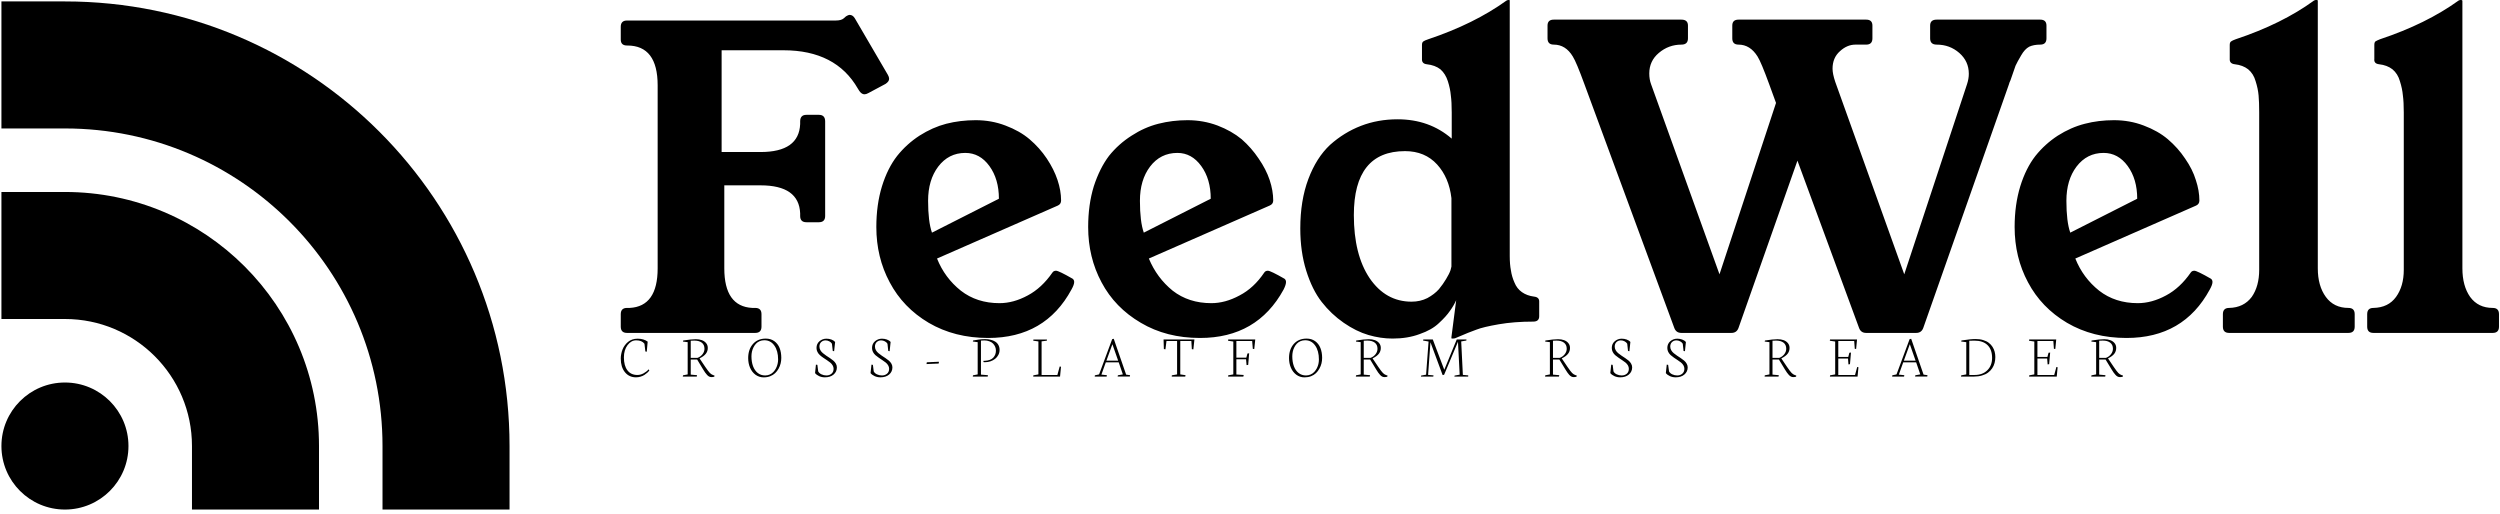 <svg data-v-423bf9ae="" xmlns="http://www.w3.org/2000/svg" viewBox="0 0 443 91" class="iconLeftSlogan"><!----><!----><!----><g data-v-423bf9ae="" id="af1872b2-3425-49e4-8d62-599f811cfe5b" fill="black" transform="matrix(5.272,0,0,5.272,107.785,-18.19)"><path d="M0.42 4.78L0.42 4.78L0.42 4.35Q0.42 4.14 0.63 4.14L0.63 4.14L7.64 4.14Q7.83 4.14 7.91 4.07L7.91 4.07L7.99 4.00Q8.07 3.95 8.11 3.95L8.11 3.95Q8.22 3.95 8.29 4.07L8.29 4.07L9.40 5.97Q9.44 6.04 9.44 6.10L9.44 6.10Q9.44 6.19 9.32 6.27L9.32 6.27L8.74 6.58Q8.67 6.62 8.61 6.62L8.61 6.62Q8.52 6.62 8.44 6.51L8.44 6.51L8.39 6.43Q7.65 5.14 5.89 5.14L5.89 5.14L3.81 5.14L3.81 8.56L5.12 8.56Q6.41 8.56 6.45 7.62L6.45 7.62L6.45 7.53Q6.45 7.31 6.66 7.31L6.66 7.31L7.08 7.31Q7.29 7.31 7.29 7.53L7.29 7.53L7.29 10.71Q7.29 10.92 7.08 10.92L7.08 10.92L6.66 10.92Q6.45 10.92 6.45 10.71L6.45 10.71L6.45 10.62Q6.41 9.68 5.12 9.68L5.12 9.68L3.90 9.68L3.90 12.47Q3.90 13.75 4.84 13.80L4.84 13.80L4.94 13.80Q5.15 13.80 5.15 14.01L5.15 14.01L5.15 14.43Q5.15 14.64 4.94 14.64L4.94 14.64L0.63 14.64Q0.42 14.64 0.42 14.43L0.42 14.43L0.42 14.01Q0.42 13.80 0.63 13.80L0.63 13.80L0.72 13.80Q1.66 13.75 1.66 12.47L1.66 12.47L1.66 6.32Q1.66 4.98 0.64 4.98L0.64 4.98L0.63 4.98Q0.42 4.98 0.42 4.78ZM9.01 11.08L9.01 11.08Q9.01 10.33 9.20 9.71Q9.39 9.10 9.71 8.69Q10.03 8.29 10.46 8.01Q10.90 7.73 11.36 7.61Q11.83 7.49 12.35 7.49L12.35 7.49Q12.88 7.49 13.35 7.67Q13.83 7.85 14.16 8.13Q14.50 8.42 14.74 8.78Q14.98 9.14 15.10 9.50Q15.22 9.86 15.22 10.19L15.22 10.19Q15.22 10.31 15.11 10.36L15.11 10.36L11.05 12.14Q11.31 12.79 11.85 13.22Q12.39 13.64 13.15 13.64L13.15 13.64Q13.62 13.64 14.10 13.38Q14.57 13.13 14.93 12.61L14.93 12.61Q14.97 12.55 15.05 12.55L15.05 12.55Q15.14 12.55 15.61 12.82L15.61 12.82Q15.66 12.86 15.66 12.93L15.66 12.93Q15.66 13.02 15.57 13.18L15.57 13.18Q14.69 14.81 12.77 14.81L12.77 14.81Q11.64 14.81 10.77 14.30Q9.91 13.79 9.46 12.94Q9.01 12.10 9.01 11.08ZM11.09 9.05Q10.75 9.50 10.75 10.20Q10.75 10.90 10.88 11.27L10.88 11.27L13.13 10.13Q13.13 9.47 12.81 9.03Q12.49 8.59 12.00 8.59L12.00 8.59Q11.44 8.59 11.09 9.05ZM16.13 11.08L16.13 11.08Q16.13 10.33 16.32 9.71Q16.52 9.10 16.83 8.69Q17.15 8.29 17.59 8.01Q18.02 7.73 18.49 7.61Q18.96 7.49 19.47 7.49L19.47 7.49Q20.00 7.49 20.48 7.67Q20.95 7.85 21.29 8.13Q21.62 8.42 21.86 8.78Q22.11 9.14 22.23 9.50Q22.35 9.86 22.35 10.19L22.35 10.19Q22.35 10.31 22.23 10.36L22.23 10.36L18.17 12.14Q18.44 12.79 18.97 13.22Q19.51 13.64 20.27 13.64L20.27 13.64Q20.74 13.64 21.22 13.38Q21.70 13.13 22.05 12.61L22.05 12.61Q22.09 12.55 22.17 12.55L22.17 12.55Q22.26 12.55 22.73 12.82L22.73 12.82Q22.78 12.86 22.78 12.93L22.78 12.93Q22.78 13.02 22.70 13.18L22.70 13.18Q21.81 14.81 19.89 14.81L19.89 14.81Q18.76 14.81 17.90 14.30Q17.03 13.79 16.58 12.94Q16.13 12.10 16.13 11.08ZM18.21 9.05Q17.87 9.50 17.87 10.20Q17.87 10.90 18.00 11.27L18.00 11.27L20.25 10.13Q20.25 9.47 19.93 9.03Q19.61 8.59 19.13 8.59L19.13 8.59Q18.56 8.59 18.21 9.05ZM23.26 11.13L23.26 11.13Q23.26 10.19 23.53 9.47Q23.80 8.75 24.26 8.32Q24.73 7.90 25.30 7.68Q25.87 7.46 26.53 7.46L26.53 7.46Q27.60 7.46 28.35 8.11L28.35 8.11L28.35 7.23Q28.35 6.88 28.32 6.66Q28.30 6.43 28.22 6.18Q28.14 5.93 27.97 5.78Q27.79 5.64 27.51 5.61L27.51 5.61Q27.34 5.59 27.35 5.43L27.35 5.43L27.35 4.96Q27.35 4.87 27.40 4.84Q27.44 4.81 27.56 4.77L27.56 4.77Q29.11 4.25 30.19 3.47L30.19 3.47Q30.23 3.45 30.25 3.45L30.25 3.45L30.28 3.45Q30.30 3.45 30.30 3.47L30.30 3.47L30.30 12.05Q30.30 12.34 30.34 12.54Q30.37 12.75 30.46 12.95Q30.54 13.15 30.71 13.27Q30.88 13.39 31.12 13.42L31.12 13.42Q31.30 13.44 31.29 13.60L31.29 13.60L31.29 14.08Q31.29 14.26 31.09 14.26L31.09 14.26Q30.45 14.26 29.93 14.35Q29.41 14.44 29.18 14.53Q28.95 14.61 28.51 14.80L28.51 14.80Q28.46 14.83 28.39 14.83L28.39 14.83L28.36 14.83Q28.33 14.83 28.34 14.78L28.34 14.78L28.50 13.54Q28.42 13.72 28.29 13.90Q28.16 14.09 27.92 14.31Q27.68 14.54 27.27 14.68Q26.87 14.83 26.36 14.83L26.36 14.83Q25.96 14.83 25.55 14.71Q25.14 14.59 24.72 14.30Q24.30 14.01 23.98 13.60Q23.66 13.19 23.46 12.55Q23.26 11.91 23.26 11.13ZM25.06 10.68L25.06 10.68Q25.06 12.01 25.59 12.80Q26.13 13.59 27.00 13.59L27.00 13.59Q27.29 13.59 27.53 13.47Q27.77 13.34 27.92 13.17Q28.06 13.00 28.16 12.83Q28.27 12.65 28.31 12.53L28.31 12.53L28.34 12.41L28.34 10.11Q28.26 9.42 27.86 8.98Q27.45 8.53 26.78 8.53L26.78 8.53Q25.06 8.53 25.06 10.68ZM31.57 4.74L31.57 4.74L31.57 4.31Q31.57 4.11 31.78 4.11L31.78 4.11L36.07 4.11Q36.29 4.11 36.29 4.31L36.29 4.31L36.29 4.74Q36.29 4.95 36.07 4.95L36.07 4.95Q35.64 4.95 35.31 5.23Q34.99 5.50 34.99 5.92L34.99 5.92Q34.99 6.12 35.05 6.28L35.05 6.28L37.35 12.67L39.25 6.91L39.02 6.28Q38.75 5.54 38.63 5.35L38.63 5.35Q38.38 4.95 37.99 4.95L37.99 4.95Q37.78 4.95 37.78 4.74L37.78 4.74L37.78 4.31Q37.78 4.11 37.99 4.11L37.99 4.11L42.28 4.11Q42.49 4.11 42.49 4.31L42.49 4.31L42.49 4.74Q42.49 4.95 42.28 4.95L42.28 4.95L41.92 4.95Q41.64 4.95 41.40 5.17Q41.15 5.39 41.15 5.76L41.15 5.76Q41.15 5.93 41.24 6.20L41.24 6.20L43.56 12.67L45.67 6.28Q45.73 6.10 45.73 5.93L45.73 5.93Q45.73 5.51 45.41 5.23Q45.09 4.95 44.65 4.95L44.65 4.95Q44.43 4.95 44.43 4.74L44.43 4.74L44.43 4.31Q44.43 4.11 44.65 4.11L44.65 4.11L48.13 4.11Q48.34 4.11 48.34 4.31L48.34 4.31L48.34 4.74Q48.34 4.95 48.13 4.95Q47.91 4.95 47.76 5.02Q47.61 5.10 47.49 5.31Q47.36 5.53 47.30 5.66Q47.25 5.79 47.13 6.15L47.13 6.15Q47.09 6.23 47.08 6.28L47.08 6.28L44.20 14.47Q44.14 14.64 43.96 14.64L43.96 14.64L42.28 14.64Q42.10 14.64 42.04 14.47L42.04 14.47L39.97 8.85L37.99 14.47Q37.93 14.64 37.75 14.64L37.75 14.64L36.07 14.64Q35.89 14.64 35.83 14.47L35.83 14.47L32.81 6.28Q32.54 5.54 32.42 5.35L32.42 5.35Q32.18 4.95 31.78 4.95L31.78 4.95Q31.57 4.95 31.57 4.74ZM47.27 11.08L47.27 11.08Q47.27 10.33 47.46 9.71Q47.65 9.10 47.97 8.69Q48.29 8.29 48.72 8.01Q49.16 7.73 49.63 7.61Q50.09 7.49 50.61 7.49L50.61 7.49Q51.14 7.49 51.61 7.67Q52.09 7.85 52.42 8.13Q52.76 8.42 53.00 8.78Q53.25 9.14 53.36 9.50Q53.48 9.86 53.48 10.19L53.48 10.19Q53.48 10.31 53.37 10.36L53.37 10.36L49.31 12.14Q49.57 12.79 50.11 13.22Q50.65 13.64 51.41 13.64L51.41 13.64Q51.88 13.64 52.36 13.38Q52.83 13.13 53.19 12.61L53.19 12.61Q53.23 12.55 53.31 12.55L53.31 12.55Q53.40 12.55 53.87 12.82L53.87 12.82Q53.92 12.86 53.92 12.93L53.92 12.93Q53.92 13.02 53.83 13.18L53.83 13.18Q52.95 14.81 51.03 14.81L51.03 14.81Q49.90 14.81 49.03 14.30Q48.17 13.79 47.72 12.94Q47.27 12.10 47.27 11.08ZM49.35 9.05Q49.01 9.50 49.01 10.20Q49.01 10.90 49.14 11.27L49.14 11.27L51.39 10.13Q51.39 9.47 51.07 9.03Q50.75 8.59 50.26 8.59L50.26 8.59Q49.70 8.59 49.35 9.05ZM54.27 14.43L54.27 14.43L54.27 14.01Q54.27 13.80 54.48 13.80L54.48 13.80Q54.97 13.79 55.24 13.43L55.24 13.43Q55.49 13.07 55.49 12.52L55.49 12.52Q55.49 12.50 55.49 12.47L55.49 12.47L55.49 7.23Q55.49 6.88 55.47 6.66Q55.45 6.43 55.37 6.18Q55.30 5.93 55.12 5.78Q54.94 5.64 54.67 5.61L54.67 5.61Q54.49 5.59 54.50 5.43L54.50 5.43L54.50 4.96Q54.50 4.87 54.55 4.84Q54.59 4.81 54.70 4.77L54.70 4.77Q56.26 4.25 57.33 3.47L57.33 3.47Q57.37 3.45 57.39 3.45L57.39 3.45L57.43 3.45Q57.45 3.45 57.46 3.47L57.46 3.47L57.46 12.47Q57.46 13.06 57.73 13.43Q58.00 13.80 58.49 13.80L58.49 13.80Q58.70 13.80 58.70 14.01L58.70 14.01L58.70 14.43Q58.70 14.64 58.49 14.64L58.49 14.64L54.48 14.64Q54.27 14.64 54.27 14.43ZM59.12 14.43L59.12 14.43L59.12 14.01Q59.12 13.80 59.33 13.80L59.33 13.80Q59.83 13.79 60.09 13.43L60.09 13.43Q60.35 13.07 60.35 12.52L60.35 12.52Q60.35 12.50 60.35 12.47L60.35 12.47L60.35 7.23Q60.35 6.88 60.32 6.66Q60.30 6.43 60.22 6.18Q60.15 5.93 59.97 5.78Q59.79 5.64 59.52 5.61L59.52 5.61Q59.34 5.59 59.36 5.43L59.36 5.43L59.36 4.96Q59.36 4.87 59.40 4.84Q59.45 4.81 59.55 4.77L59.55 4.77Q61.11 4.25 62.19 3.47L62.19 3.47Q62.23 3.45 62.25 3.45L62.25 3.45L62.28 3.45Q62.30 3.45 62.32 3.47L62.32 3.47L62.32 12.47Q62.32 13.06 62.58 13.43Q62.85 13.80 63.34 13.80L63.34 13.80Q63.55 13.80 63.55 14.01L63.55 14.01L63.55 14.43Q63.55 14.64 63.34 14.64L63.34 14.64L59.33 14.64Q59.12 14.64 59.12 14.43Z"></path></g><!----><g data-v-423bf9ae="" id="c9a47259-e9d9-4ff7-9928-f035f7b6d601" transform="matrix(1.029,0,0,1.029,-6.178,-6.178)" stroke="none" fill="black"><circle cx="17.188" cy="82.813" r="10.938"></circle><path d="M71.875 82.813V93.75H93.75V82.813c0-42.284-34.278-76.563-76.563-76.563H6.25v21.875h10.938c30.203 0 54.687 24.484 54.687 54.688z"></path><path d="M39.063 82.813V93.75h21.875V82.813c0-24.162-19.588-43.75-43.75-43.75H6.25v21.875h10.938c12.081 0 21.875 9.793 21.875 21.875z"></path></g><!----><g data-v-423bf9ae="" id="542b8ed8-5812-4890-a478-c79eb064b19b" fill="black" transform="matrix(0.773,0,0,0.773,109.713,55.6)"><path d="M0.37 10.25L0.37 10.25Q0.37 9.73 0.48 9.21Q0.58 8.68 0.78 8.17Q0.98 7.66 1.31 7.22Q1.64 6.77 2.05 6.44Q2.47 6.10 3.02 5.90Q3.58 5.71 4.22 5.71L4.22 5.71Q5.63 5.71 6.54 6.39L6.54 6.39L6.33 8.70L6.01 8.64L5.80 6.87Q5.21 6.09 3.90 6.09L3.90 6.09Q2.75 6.09 1.92 7.19Q1.09 8.30 1.09 10.00L1.09 10.00Q1.09 11.92 1.90 12.97Q2.70 14.03 4.18 14.03L4.18 14.03Q4.91 14.03 5.60 13.65Q6.29 13.28 6.76 12.74L6.76 12.74L6.92 12.99Q6.75 13.25 6.46 13.51Q6.17 13.77 5.79 14.02Q5.40 14.27 4.89 14.42Q4.39 14.57 3.86 14.57L3.86 14.57Q2.29 14.57 1.33 13.40Q0.37 12.22 0.37 10.25ZM16.41 6.18L16.41 10.11L17.96 10.11Q18.65 9.86 19.11 9.28Q19.56 8.70 19.56 8.02L19.56 8.02Q19.56 7.11 18.95 6.63Q18.33 6.15 17.24 6.15L17.24 6.15L16.41 6.18ZM17.79 14.40L14.59 14.40L14.64 14.11L15.71 13.90L15.71 6.51L14.62 6.37L14.68 6.13Q16.50 5.83 17.58 5.83L17.58 5.83Q18.35 5.83 18.96 6.05Q19.56 6.27 19.94 6.73Q20.32 7.19 20.32 7.83L20.32 7.83Q20.32 8.57 19.89 9.14Q19.46 9.72 18.43 10.23L18.43 10.23L18.43 10.23L19.75 12.19Q20.46 13.23 20.81 13.58Q21.15 13.92 21.53 14.05L21.53 14.05L21.86 14.16L21.82 14.42Q21.53 14.52 21.18 14.52L21.18 14.52Q20.90 14.52 20.64 14.40Q20.39 14.28 20.15 14.01Q19.91 13.75 19.72 13.48Q19.54 13.22 19.26 12.77L19.26 12.77L17.88 10.49L16.41 10.49L16.41 13.95L17.86 14.08L17.79 14.40ZM30.33 9.75L30.33 9.75Q30.33 11.03 30.69 12.01Q31.06 13.00 31.77 13.57Q32.49 14.14 33.47 14.14L33.47 14.14Q34.04 14.14 34.54 13.92Q35.03 13.70 35.37 13.33Q35.72 12.96 35.96 12.49Q36.20 12.01 36.32 11.50Q36.44 10.99 36.44 10.48L36.44 10.48Q36.44 8.50 35.58 7.29Q34.73 6.07 33.28 6.07L33.28 6.07Q32.70 6.07 32.21 6.28Q31.72 6.49 31.38 6.85Q31.04 7.21 30.80 7.69Q30.56 8.16 30.44 8.69Q30.33 9.21 30.33 9.75ZM29.58 10.16L29.58 10.16Q29.58 8.16 30.68 6.92Q31.77 5.69 33.61 5.69L33.61 5.69Q34.75 5.69 35.56 6.27Q36.38 6.86 36.78 7.84Q37.17 8.83 37.17 10.11L37.17 10.11Q37.17 10.75 37.02 11.38Q36.87 12.00 36.55 12.58Q36.22 13.17 35.76 13.61Q35.30 14.05 34.62 14.32Q33.95 14.58 33.14 14.58L33.14 14.58Q32.09 14.58 31.26 13.98Q30.44 13.37 30.01 12.37Q29.58 11.37 29.58 10.16ZM44.91 13.60L44.91 13.60L45.11 11.66L45.44 11.71L45.63 13.21Q45.86 13.64 46.39 13.89Q46.92 14.14 47.52 14.14L47.52 14.14Q48.20 14.14 48.68 13.74Q49.16 13.33 49.16 12.61L49.16 12.61Q49.16 12.20 48.94 11.83Q48.73 11.46 48.38 11.18Q48.04 10.90 47.62 10.63Q47.20 10.36 46.78 10.07Q46.36 9.79 46.02 9.48Q45.67 9.17 45.46 8.75Q45.24 8.33 45.24 7.84L45.24 7.84Q45.24 6.88 45.93 6.29Q46.63 5.71 47.51 5.71L47.51 5.71Q48.10 5.71 48.64 5.90Q49.18 6.09 49.51 6.46L49.51 6.46L49.28 8.58L48.97 8.53L48.78 6.87Q48.60 6.54 48.18 6.32Q47.76 6.10 47.33 6.10L47.33 6.10Q46.74 6.10 46.32 6.48Q45.91 6.87 45.91 7.52L45.91 7.52Q45.91 7.96 46.13 8.35Q46.35 8.74 46.71 9.03Q47.06 9.32 47.48 9.61Q47.91 9.89 48.33 10.17Q48.76 10.45 49.11 10.75Q49.46 11.05 49.69 11.45Q49.91 11.85 49.91 12.29L49.91 12.29Q49.91 13.28 49.16 13.93Q48.41 14.57 47.16 14.57L47.16 14.57Q46.45 14.57 45.85 14.30Q45.25 14.03 44.91 13.60ZM57.63 13.60L57.63 13.60L57.84 11.66L58.17 11.71L58.36 13.21Q58.58 13.64 59.11 13.89Q59.64 14.14 60.25 14.14L60.25 14.14Q60.93 14.14 61.41 13.74Q61.89 13.33 61.89 12.61L61.89 12.61Q61.89 12.20 61.67 11.83Q61.46 11.46 61.11 11.18Q60.76 10.90 60.34 10.63Q59.92 10.36 59.51 10.07Q59.09 9.79 58.74 9.48Q58.40 9.17 58.18 8.75Q57.97 8.33 57.97 7.84L57.97 7.84Q57.97 6.88 58.66 6.29Q59.36 5.71 60.24 5.71L60.24 5.71Q60.83 5.71 61.37 5.90Q61.91 6.09 62.23 6.46L62.23 6.46L62.01 8.58L61.69 8.53L61.51 6.87Q61.33 6.54 60.91 6.32Q60.49 6.10 60.06 6.10L60.06 6.10Q59.47 6.10 59.05 6.48Q58.64 6.87 58.64 7.52L58.64 7.52Q58.64 7.96 58.86 8.35Q59.08 8.74 59.44 9.03Q59.79 9.32 60.21 9.61Q60.63 9.89 61.06 10.17Q61.49 10.45 61.84 10.75Q62.19 11.05 62.42 11.45Q62.64 11.85 62.64 12.29L62.64 12.29Q62.64 13.28 61.89 13.93Q61.13 14.57 59.89 14.57L59.89 14.57Q59.18 14.57 58.58 14.30Q57.98 14.03 57.63 13.60ZM73.25 11.41L70.46 11.53L70.53 11.12L73.31 11.00L73.25 11.41ZM84.49 14.40L81.07 14.40L81.11 14.11L82.19 13.90L82.19 6.51L81.08 6.36L81.14 6.12Q81.31 6.09 81.76 6.02Q82.21 5.94 82.44 5.91Q82.67 5.88 83.08 5.84Q83.49 5.81 83.90 5.81L83.90 5.81Q84.59 5.81 85.18 5.96Q85.77 6.10 86.23 6.40Q86.69 6.69 86.95 7.18Q87.21 7.66 87.21 8.29L87.21 8.29Q87.21 8.90 86.93 9.43Q86.65 9.97 86.19 10.33Q85.73 10.69 85.13 10.90Q84.53 11.10 83.89 11.10L83.89 11.10Q83.62 11.10 83.55 11.09L83.55 11.09L83.48 10.80L83.85 10.78Q84.51 10.75 85.01 10.55Q85.50 10.36 85.79 10.03Q86.08 9.70 86.23 9.30Q86.37 8.90 86.37 8.43L86.37 8.43Q86.37 7.98 86.20 7.57Q86.03 7.16 85.71 6.83Q85.39 6.50 84.86 6.31Q84.34 6.11 83.69 6.11L83.69 6.11L82.94 6.15L82.94 13.95L84.54 14.08L84.49 14.40ZM101.07 14.40L94.92 14.40L94.95 14.11L96.11 13.90L96.11 6.34L94.93 6.17L94.96 5.90L98.07 5.90L98.04 6.17L96.84 6.32L96.84 14.03L100.46 14.03L100.99 12.09L101.29 12.14L101.07 14.40ZM113.07 6.98L111.70 10.75L114.39 10.75L113.07 6.98ZM111.75 14.40L109.02 14.40L109.05 14.11L110.02 13.90L113.02 5.82L113.38 5.73L116.22 13.95L117.12 14.08L117.07 14.39L114.27 14.39L114.33 14.10L115.47 13.90L114.52 11.13L111.56 11.13L110.55 13.95L111.81 14.08L111.75 14.40ZM124.87 8.09L124.80 5.89L131.87 5.89L131.63 8.16L131.28 8.12L131.17 6.24L128.63 6.24L128.63 13.90L129.84 14.08L129.77 14.40L126.67 14.40L126.70 14.11L127.90 13.90L127.90 6.24L125.47 6.24L125.23 8.15L124.87 8.09ZM140.79 6.36L139.58 6.18L139.62 5.89L145.82 5.89L145.59 8.09L145.26 8.04L145.11 6.24L141.49 6.24L141.49 10.07L143.77 10.07L144.03 9.11L144.42 9.06L144.20 11.72L143.83 11.77L143.71 10.43L141.49 10.43L141.49 13.92L143.17 14.03L143.09 14.40L139.60 14.40L139.62 14.11L140.79 13.90L140.79 6.36ZM154.31 9.75L154.31 9.75Q154.31 11.03 154.67 12.01Q155.03 13.00 155.75 13.57Q156.47 14.14 157.45 14.14L157.45 14.14Q158.02 14.14 158.51 13.92Q159.00 13.70 159.35 13.33Q159.69 12.96 159.94 12.49Q160.18 12.01 160.30 11.50Q160.41 10.99 160.41 10.48L160.41 10.48Q160.41 8.50 159.56 7.29Q158.71 6.07 157.26 6.07L157.26 6.07Q156.68 6.07 156.19 6.28Q155.70 6.49 155.35 6.85Q155.01 7.21 154.77 7.69Q154.53 8.16 154.42 8.69Q154.31 9.21 154.31 9.75ZM153.56 10.16L153.56 10.16Q153.56 8.16 154.65 6.92Q155.75 5.69 157.59 5.69L157.59 5.69Q158.72 5.69 159.54 6.27Q160.36 6.86 160.75 7.84Q161.15 8.83 161.15 10.11L161.15 10.11Q161.15 10.75 161 11.38Q160.85 12.00 160.52 12.58Q160.20 13.17 159.74 13.61Q159.28 14.05 158.60 14.32Q157.92 14.58 157.12 14.58L157.12 14.58Q156.06 14.58 155.24 13.98Q154.42 13.37 153.99 12.37Q153.56 11.37 153.56 10.16ZM170.69 6.18L170.69 10.11L172.25 10.11Q172.93 9.86 173.39 9.28Q173.84 8.70 173.84 8.02L173.84 8.02Q173.84 7.11 173.23 6.63Q172.61 6.15 171.52 6.15L171.52 6.15L170.69 6.18ZM172.07 14.40L168.88 14.40L168.92 14.11L169.99 13.90L169.99 6.51L168.90 6.37L168.96 6.13Q170.78 5.83 171.86 5.83L171.86 5.83Q172.63 5.83 173.24 6.05Q173.84 6.27 174.22 6.73Q174.60 7.19 174.60 7.83L174.60 7.83Q174.60 8.57 174.17 9.14Q173.74 9.72 172.71 10.23L172.71 10.23L172.71 10.23L174.03 12.19Q174.74 13.23 175.09 13.58Q175.43 13.92 175.81 14.05L175.81 14.05L176.14 14.16L176.10 14.42Q175.81 14.52 175.46 14.52L175.46 14.52Q175.18 14.52 174.92 14.40Q174.67 14.28 174.43 14.01Q174.19 13.75 174.00 13.48Q173.82 13.22 173.54 12.77L173.54 12.77L172.16 10.49L170.69 10.49L170.69 13.95L172.14 14.08L172.07 14.40ZM186.63 14.40L183.80 14.40L183.84 14.17L184.98 13.96L185.55 6.36L184.29 6.14L184.34 5.89L186.52 5.89L187.00 7.18L189.15 12.84L191.60 6.88L192.01 5.89L194.24 5.89L194.21 6.14L193.03 6.34L193.41 14.01L194.64 14.12L194.63 14.40L191.47 14.40L191.51 14.17L192.68 13.96L192.29 6.41L189.11 13.99L188.77 14.05L185.98 6.53L185.44 14.01L186.68 14.12L186.63 14.40ZM214.07 6.18L214.07 10.11L215.62 10.11Q216.30 9.86 216.76 9.28Q217.22 8.70 217.22 8.02L217.22 8.02Q217.22 7.11 216.60 6.63Q215.98 6.15 214.89 6.15L214.89 6.15L214.07 6.18ZM215.44 14.40L212.25 14.40L212.30 14.11L213.36 13.90L213.36 6.51L212.27 6.37L212.33 6.13Q214.16 5.83 215.24 5.83L215.24 5.83Q216.00 5.83 216.61 6.05Q217.22 6.27 217.59 6.73Q217.97 7.19 217.97 7.83L217.97 7.83Q217.97 8.57 217.54 9.14Q217.12 9.72 216.08 10.23L216.08 10.23L216.08 10.23L217.40 12.19Q218.11 13.23 218.46 13.58Q218.80 13.92 219.19 14.05L219.19 14.05L219.52 14.16L219.47 14.42Q219.18 14.52 218.84 14.52L218.84 14.52Q218.55 14.52 218.30 14.40Q218.05 14.28 217.80 14.01Q217.56 13.75 217.38 13.48Q217.19 13.22 216.92 12.77L216.92 12.77L215.53 10.49L214.07 10.49L214.07 13.95L215.51 14.08L215.44 14.40ZM227.21 13.60L227.21 13.60L227.42 11.66L227.75 11.71L227.94 13.21Q228.16 13.64 228.69 13.89Q229.22 14.14 229.82 14.14L229.82 14.14Q230.51 14.14 230.99 13.74Q231.46 13.33 231.46 12.61L231.46 12.61Q231.46 12.20 231.25 11.83Q231.03 11.46 230.69 11.18Q230.34 10.90 229.92 10.63Q229.50 10.36 229.09 10.07Q228.67 9.79 228.32 9.48Q227.98 9.17 227.76 8.75Q227.55 8.33 227.55 7.84L227.55 7.84Q227.55 6.88 228.24 6.29Q228.94 5.71 229.82 5.71L229.82 5.71Q230.41 5.71 230.95 5.90Q231.49 6.09 231.81 6.46L231.81 6.46L231.59 8.58L231.27 8.53L231.09 6.87Q230.90 6.54 230.49 6.32Q230.07 6.10 229.64 6.10L229.64 6.10Q229.04 6.10 228.63 6.48Q228.22 6.87 228.22 7.52L228.22 7.52Q228.22 7.96 228.44 8.35Q228.66 8.74 229.01 9.03Q229.37 9.32 229.79 9.61Q230.21 9.89 230.64 10.17Q231.07 10.45 231.42 10.75Q231.77 11.05 231.99 11.45Q232.22 11.85 232.22 12.29L232.22 12.29Q232.22 13.28 231.46 13.93Q230.71 14.57 229.47 14.57L229.47 14.57Q228.76 14.57 228.16 14.30Q227.55 14.03 227.21 13.60ZM239.94 13.60L239.94 13.60L240.15 11.66L240.47 11.71L240.67 13.21Q240.89 13.64 241.42 13.89Q241.95 14.14 242.55 14.14L242.55 14.14Q243.24 14.14 243.71 13.74Q244.19 13.33 244.19 12.61L244.19 12.61Q244.19 12.20 243.98 11.83Q243.76 11.46 243.42 11.18Q243.07 10.90 242.65 10.63Q242.23 10.36 241.81 10.07Q241.40 9.79 241.05 9.48Q240.71 9.17 240.49 8.75Q240.28 8.33 240.28 7.84L240.28 7.84Q240.28 6.88 240.97 6.29Q241.66 5.71 242.55 5.71L242.55 5.71Q243.13 5.71 243.67 5.90Q244.21 6.09 244.54 6.46L244.54 6.46L244.32 8.58L244.00 8.53L243.82 6.87Q243.63 6.54 243.22 6.32Q242.80 6.10 242.37 6.10L242.37 6.10Q241.77 6.10 241.36 6.48Q240.95 6.87 240.95 7.52L240.95 7.52Q240.95 7.96 241.17 8.35Q241.39 8.74 241.74 9.03Q242.09 9.32 242.52 9.61Q242.94 9.89 243.37 10.17Q243.80 10.45 244.15 10.75Q244.50 11.05 244.72 11.45Q244.95 11.85 244.95 12.29L244.95 12.29Q244.95 13.28 244.19 13.93Q243.44 14.57 242.20 14.57L242.20 14.57Q241.49 14.57 240.88 14.30Q240.28 14.03 239.94 13.60ZM264.39 6.18L264.39 10.11L265.95 10.11Q266.63 9.86 267.09 9.28Q267.54 8.70 267.54 8.02L267.54 8.02Q267.54 7.11 266.93 6.63Q266.31 6.15 265.22 6.15L265.22 6.15L264.39 6.18ZM265.77 14.40L262.58 14.40L262.62 14.11L263.69 13.90L263.69 6.51L262.60 6.37L262.66 6.13Q264.48 5.83 265.56 5.83L265.56 5.83Q266.33 5.83 266.94 6.05Q267.54 6.27 267.92 6.73Q268.30 7.19 268.30 7.83L268.30 7.83Q268.30 8.57 267.87 9.14Q267.44 9.72 266.41 10.23L266.41 10.23L266.41 10.23L267.73 12.19Q268.44 13.23 268.79 13.58Q269.13 13.92 269.51 14.05L269.51 14.05L269.84 14.16L269.80 14.42Q269.51 14.52 269.17 14.52L269.17 14.52Q268.88 14.52 268.63 14.40Q268.37 14.28 268.13 14.01Q267.89 13.75 267.70 13.48Q267.52 13.22 267.24 12.77L267.24 12.77L265.86 10.49L264.39 10.49L264.39 13.95L265.84 14.08L265.77 14.40ZM278.76 6.36L277.53 6.18L277.58 5.89L283.77 5.89L283.56 8.07L283.25 8.03L283.12 6.24L279.47 6.24L279.47 9.89L281.76 9.89L282.01 8.94L282.38 8.89L282.15 11.55L281.80 11.61L281.70 10.26L279.47 10.26L279.47 14.03L283.31 14.03L283.81 12.19L284.09 12.26L283.89 14.40L277.55 14.40L277.59 14.11L278.76 13.90L278.76 6.36ZM295.87 6.98L294.50 10.75L297.19 10.75L295.87 6.98ZM294.55 14.40L291.82 14.40L291.85 14.11L292.82 13.90L295.82 5.82L296.18 5.73L299.02 13.95L299.92 14.08L299.87 14.39L297.07 14.39L297.13 14.10L298.27 13.90L297.32 11.13L294.36 11.13L293.35 13.95L294.61 14.08L294.55 14.40ZM309.50 6.19L309.50 14.03L310.73 14.03Q312.54 14.03 313.64 12.95Q314.73 11.87 314.73 10.12L314.73 10.12Q314.73 8.20 313.68 7.18Q312.63 6.16 310.69 6.16L310.69 6.16Q309.70 6.16 309.50 6.19L309.50 6.19ZM310.55 14.40L307.60 14.40L307.66 14.11L308.81 13.90L308.81 6.51L307.64 6.36L307.71 6.12Q309.79 5.79 310.95 5.79L310.95 5.79Q311.91 5.79 312.69 6.03Q313.46 6.26 313.97 6.66Q314.49 7.05 314.83 7.59Q315.17 8.13 315.32 8.71Q315.47 9.29 315.47 9.92L315.47 9.92Q315.47 10.64 315.30 11.28Q315.13 11.93 314.75 12.50Q314.36 13.08 313.80 13.49Q313.24 13.91 312.41 14.15Q311.58 14.40 310.55 14.40L310.55 14.40ZM324.41 6.36L323.19 6.18L323.24 5.89L329.43 5.89L329.22 8.07L328.90 8.03L328.77 6.24L325.12 6.24L325.12 9.89L327.41 9.89L327.67 8.94L328.04 8.89L327.81 11.55L327.46 11.61L327.35 10.26L325.12 10.26L325.12 14.03L328.97 14.03L329.47 12.19L329.75 12.26L329.55 14.40L323.21 14.40L323.25 14.11L324.41 13.90L324.41 6.36ZM339.28 6.18L339.28 10.11L340.83 10.11Q341.52 9.86 341.97 9.28Q342.43 8.70 342.43 8.02L342.43 8.02Q342.43 7.11 341.81 6.63Q341.20 6.15 340.11 6.15L340.11 6.15L339.28 6.18ZM340.66 14.40L337.46 14.40L337.51 14.11L338.58 13.90L338.58 6.51L337.48 6.37L337.54 6.13Q339.37 5.83 340.45 5.83L340.45 5.83Q341.22 5.83 341.82 6.05Q342.43 6.27 342.81 6.73Q343.18 7.19 343.18 7.83L343.18 7.83Q343.18 8.57 342.76 9.14Q342.33 9.72 341.30 10.23L341.30 10.23L341.30 10.23L342.62 12.19Q343.33 13.23 343.67 13.58Q344.02 13.92 344.40 14.05L344.40 14.05L344.73 14.16L344.69 14.42Q344.39 14.52 344.05 14.52L344.05 14.52Q343.77 14.52 343.51 14.40Q343.26 14.28 343.02 14.01Q342.77 13.75 342.59 13.48Q342.41 13.22 342.13 12.77L342.13 12.77L340.74 10.49L339.28 10.49L339.28 13.95L340.72 14.08L340.66 14.40Z"></path></g></svg>